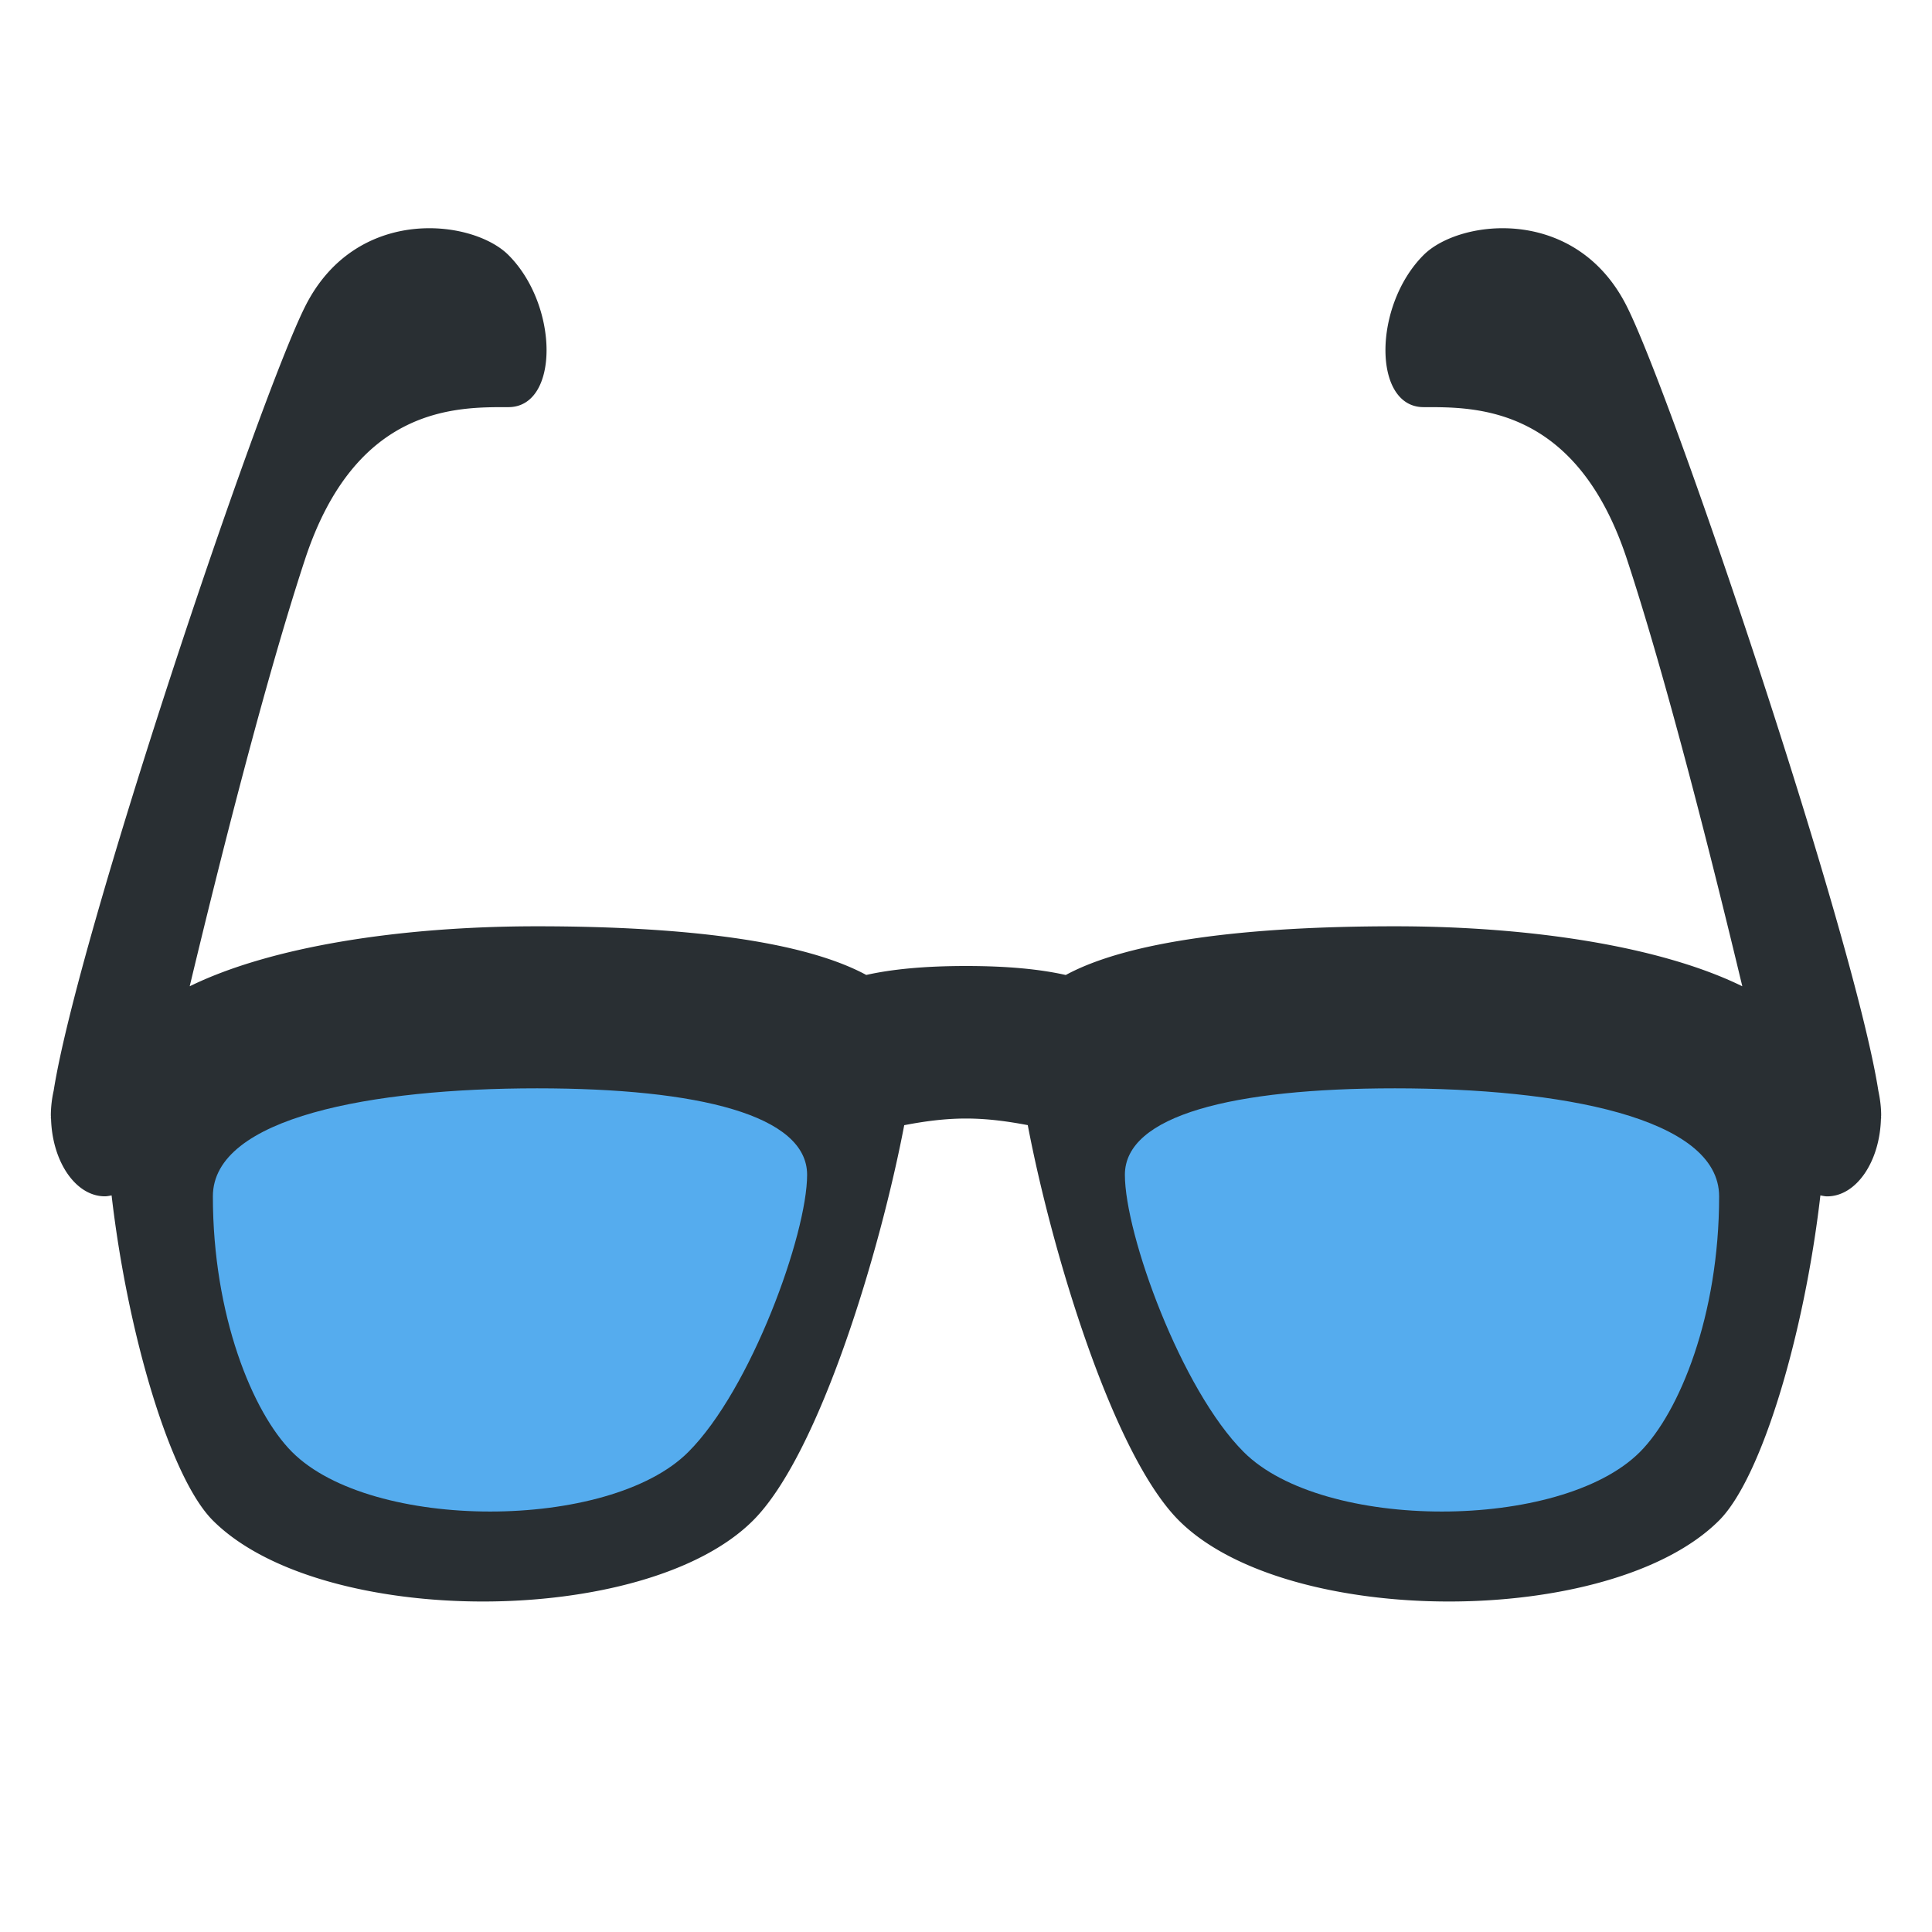 <svg xmlns="http://www.w3.org/2000/svg" viewBox="0 0 47.5 47.5"><defs><clipPath id="a"><path d="M0 38h38V0H0v38z"/></clipPath></defs><g clip-path="url(#a)" transform="matrix(1.25 0 0 -1.25 0 47.5)"><path d="M36.998 16.035l.002.027c0 .17-.023.33-.055.483-.477 3.043-4.013 13.56-4.945 15.424-1 2-3.293 1.722-4 1.015-1-1-1-2.992 0-2.992s3 .043 4-2.992c.79-2.399 1.689-5.979 2.269-8.399-1.6.785-4.157 1.18-6.832 1.18-2.929 0-5.248-.293-6.475-.958-.496.112-1.134.177-1.962.177-.828 0-1.466-.065-1.962-.176-1.227.664-3.546.957-6.476.957-2.674 0-5.231-.395-6.831-1.18.58 2.42 1.479 6.001 2.269 8.4 1 3.034 3 2.991 4 2.991s1 1.992 0 2.992c-.707.707-3 .985-4-1.015-.932-1.864-4.467-12.38-4.945-15.424A2.282 2.282 0 0 1 1 16.062l.002-.027A.435.435 0 0 1 1 16h.004c.022-.85.486-1.53 1.058-1.53.046 0 .089.01.133.018.315-2.724 1.153-5.555 1.992-6.394 2.125-2.125 8.5-2.125 10.625 0 1.304 1.303 2.501 5.302 2.973 7.775.38.073.786.131 1.215.131.429 0 .835-.058 1.215-.13.471-2.474 1.669-6.473 2.972-7.776 2.125-2.125 8.5-2.125 10.625 0 .84.84 1.678 3.67 1.993 6.394.044-.008.088-.019.132-.019.573 0 1.037.68 1.059 1.531H37l-.002.035" fill="#292f33"/><path d="M15.875 14.894c0-1.17-1.105-4.223-2.338-5.454-1.558-1.56-6.233-1.56-7.791 0-.779.779-1.559 2.692-1.559 5.029 0 1.559 3.148 2.125 6.376 2.125 3.187 0 5.312-.531 5.312-1.7M22.125 14.894c0-1.17 1.105-4.223 2.338-5.454 1.558-1.56 6.233-1.56 7.791 0 .779.779 1.559 2.692 1.559 5.029 0 1.559-3.148 2.125-6.376 2.125-3.187 0-5.312-.531-5.312-1.7" fill="#55acee"/></g></svg>